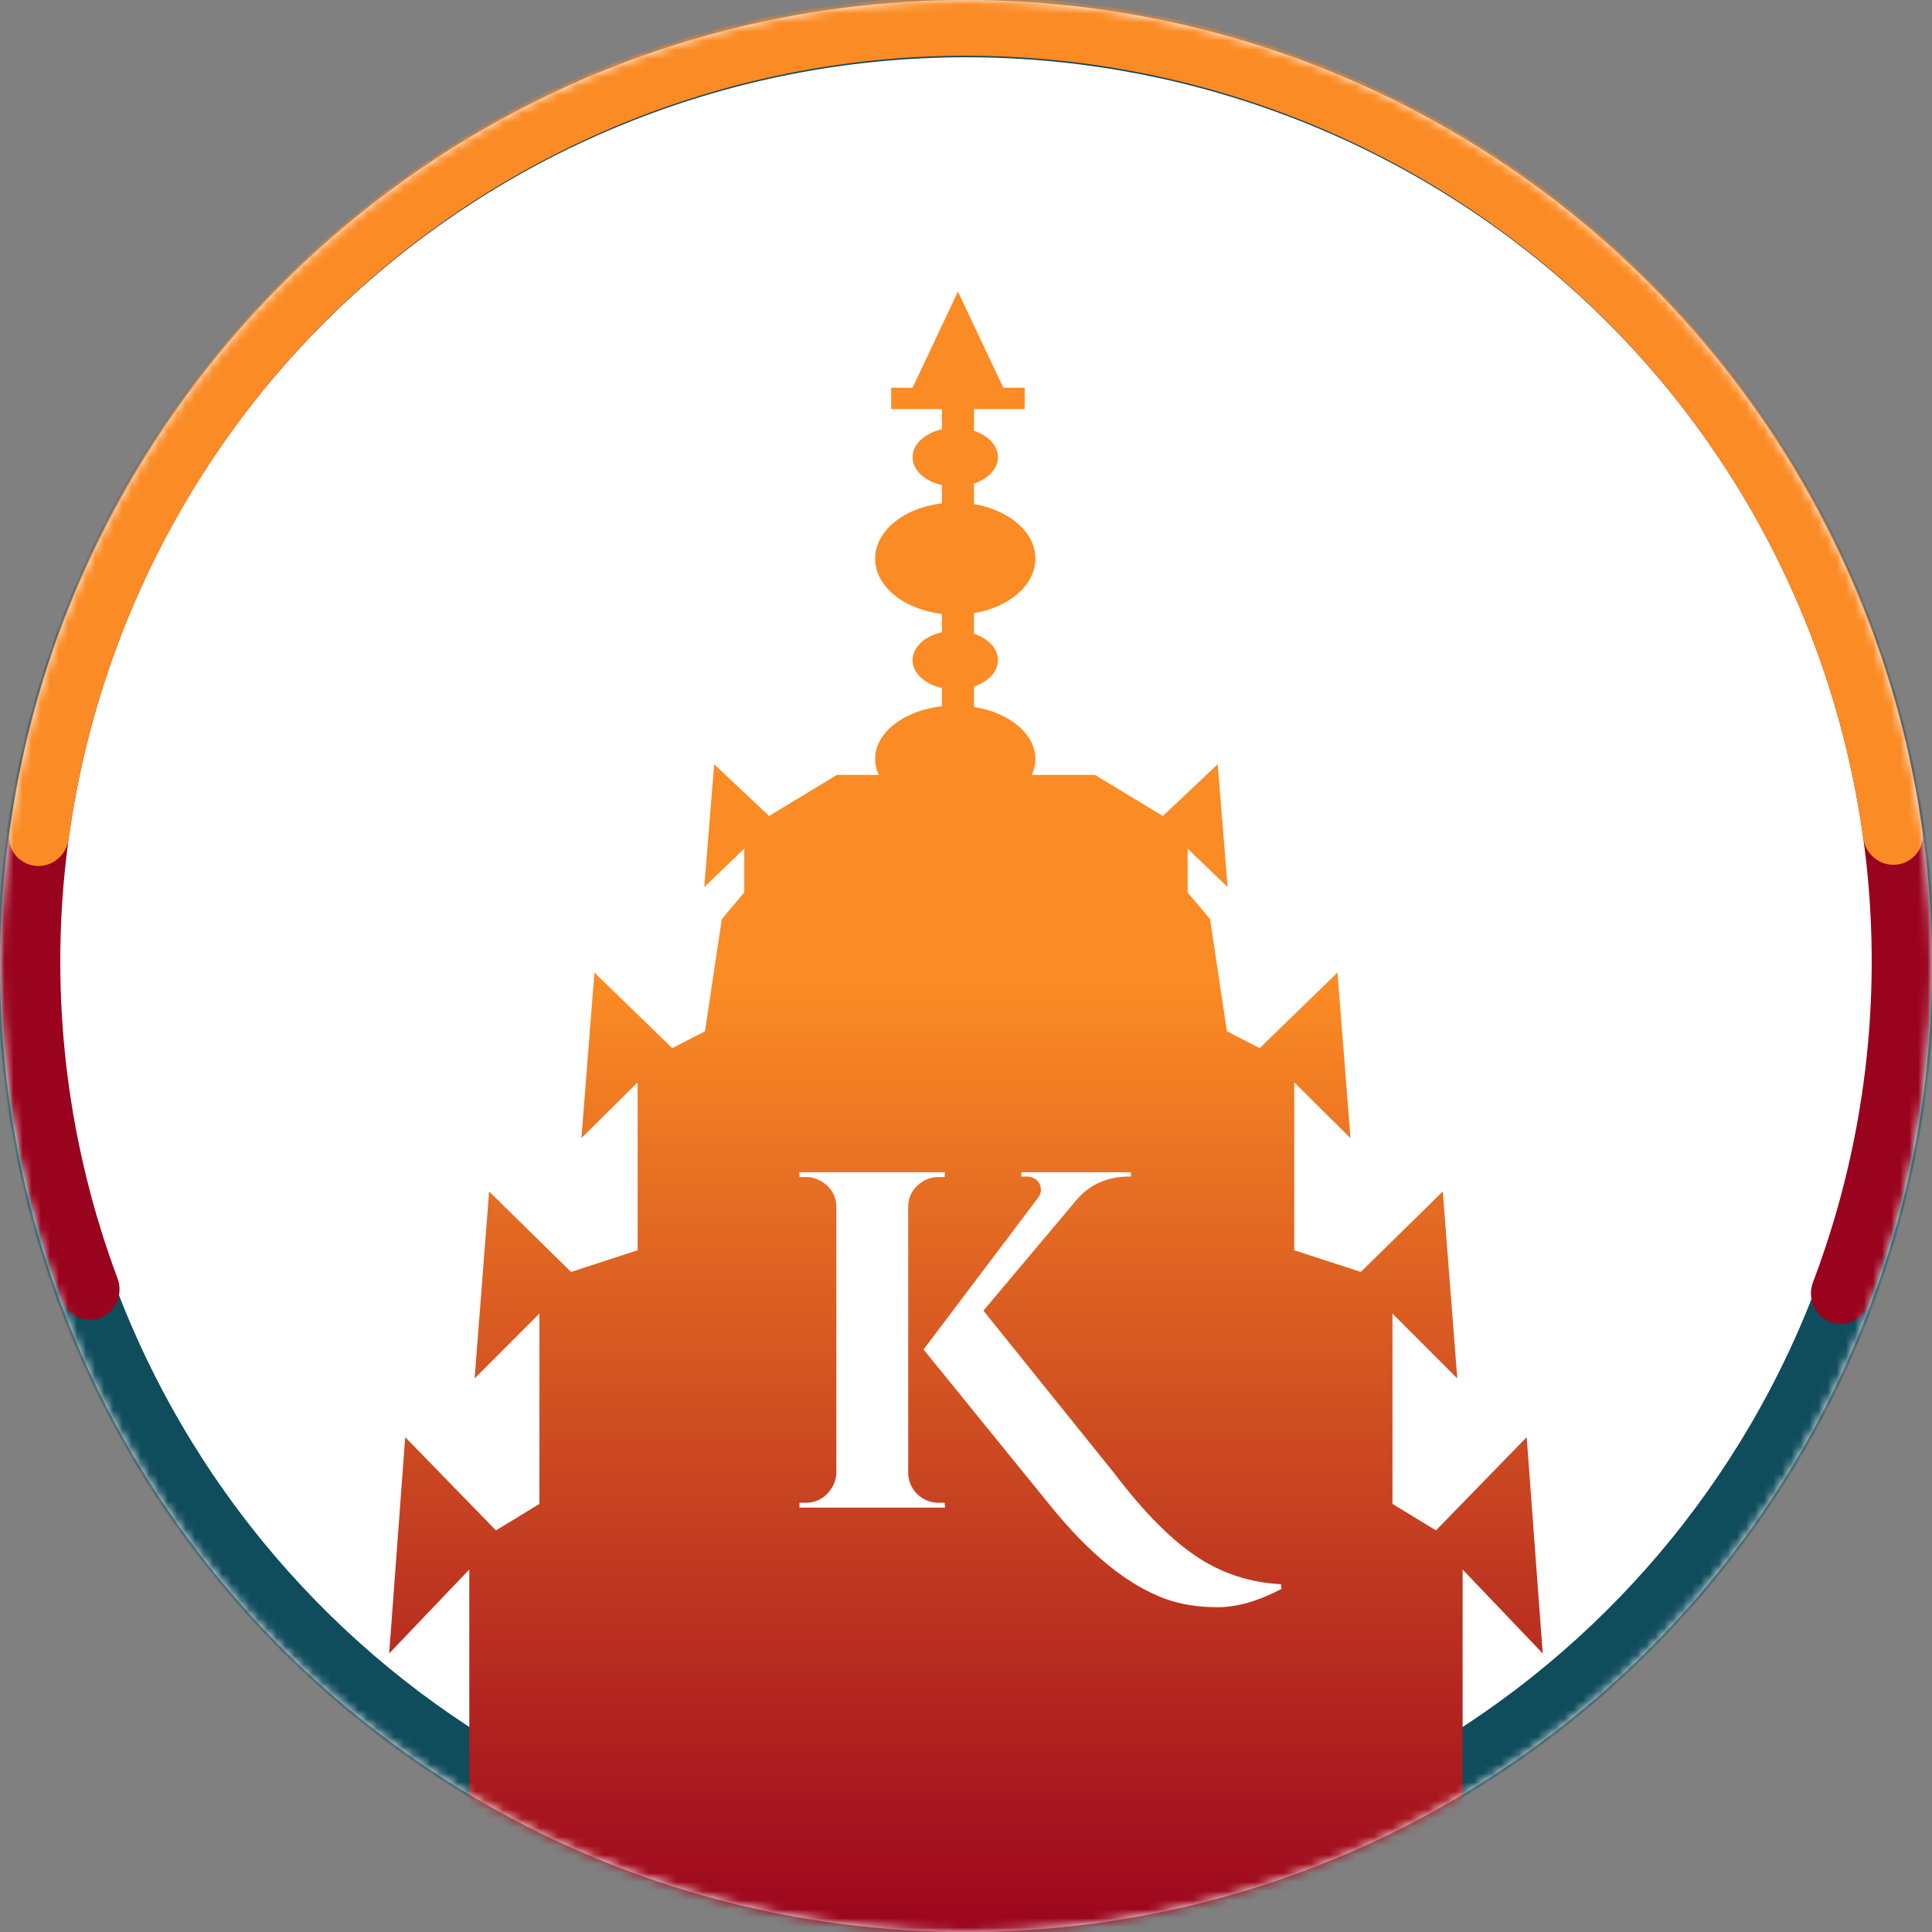 <svg width="213" height="213" viewBox="0 0 213 213" fill="none" xmlns="http://www.w3.org/2000/svg">
<rect x="0" y="0" width="213" height="213" fill="#808080" stroke="none"/>
<circle cx="106.5" cy="106.5" r="106.5" fill="white"/>
<mask id="mask0_76_452" style="mask-type:alpha" maskUnits="userSpaceOnUse" x="0" y="0" width="213" height="213">
<circle cx="106.5" cy="106.5" r="106.5" fill="white"/>
</mask>
<g mask="url(#mask0_76_452)">
<path d="M90.18 208.684C89.893 210.481 88.202 211.709 86.415 211.367C61.89 206.67 39.746 193.514 23.883 174.138C7.323 153.911 -1.241 128.313 -0.186 102.193C0.868 76.074 11.468 51.249 29.604 32.423C47.74 13.597 72.152 2.078 98.214 0.049C124.276 -1.98 150.176 5.623 171.007 21.416C191.838 37.209 206.151 60.094 211.235 85.736C216.318 111.378 211.819 137.993 198.589 160.539C185.915 182.136 166.074 198.561 142.57 206.996C140.858 207.611 138.997 206.658 138.436 204.928V204.928C137.875 203.198 138.825 201.345 140.536 200.727C162.506 192.791 181.05 177.411 192.907 157.205C205.321 136.05 209.543 111.077 204.773 87.017C200.003 62.958 186.573 41.484 167.027 26.665C147.481 11.847 123.179 4.713 98.725 6.617C74.271 8.52 51.365 19.328 34.348 36.993C17.331 54.658 7.385 77.951 6.396 102.459C5.407 126.967 13.442 150.986 28.98 169.965C43.821 188.093 64.522 200.419 87.455 204.859C89.241 205.204 90.467 206.888 90.18 208.684V208.684Z" fill="#0F4C5C"/>
<path d="M11.122 145.246C9.445 145.936 7.522 145.138 6.884 143.44C1.123 128.111 -1.029 111.644 0.617 95.322C2.374 77.909 8.397 61.199 18.154 46.67C27.911 32.141 41.1 20.243 56.553 12.029C72.007 3.816 89.248 -0.46 106.749 -0.419C124.249 -0.378 141.47 3.978 156.885 12.264C172.3 20.55 185.434 32.509 195.122 47.083C204.811 61.657 210.756 78.396 212.431 95.817C214.001 112.147 211.773 128.604 205.94 143.905C205.294 145.6 203.367 146.389 201.693 145.691V145.691C200.02 144.993 199.234 143.073 199.877 141.377C205.296 127.073 207.362 111.7 205.895 96.445C204.324 80.099 198.746 64.393 189.655 50.718C180.564 37.044 168.24 25.822 153.776 18.047C139.312 10.273 123.154 6.185 106.733 6.147C90.312 6.108 74.135 10.12 59.635 17.827C45.135 25.534 32.759 36.698 23.605 50.331C14.45 63.963 8.798 79.642 7.15 95.981C5.612 111.229 7.606 126.611 12.959 140.941C13.594 142.639 12.799 144.556 11.122 145.246V145.246Z" fill="#9A031E"/>
<path d="M3.904 95.458C2.1 95.273 0.783 93.659 1.024 91.862C4.366 66.923 16.447 43.933 35.174 27.021C54.714 9.374 80.102 -0.403 106.431 -0.42C132.761 -0.437 158.161 9.307 177.724 26.929C196.473 43.817 208.584 66.791 211.958 91.726C212.201 93.523 210.886 95.138 209.083 95.326V95.326C207.279 95.514 205.671 94.202 205.424 92.406C202.22 69.087 190.871 47.608 173.33 31.808C154.974 15.273 131.14 6.13 106.436 6.146C81.731 6.162 57.909 15.336 39.575 31.894C22.053 47.717 10.732 69.21 7.559 92.534C7.314 94.33 5.707 95.644 3.904 95.458V95.458Z" fill="#FB8B24"/>
<path fill-rule="evenodd" clip-rule="evenodd" d="M103.845 45.104V47.326C101.965 47.751 100.607 48.968 100.607 50.403C100.607 51.838 101.965 53.055 103.845 53.48V55.493C99.668 55.984 96.485 58.526 96.485 61.59C96.485 64.653 99.668 67.196 103.845 67.686V69.7C101.965 70.125 100.607 71.342 100.607 72.777C100.607 74.212 101.965 75.429 103.845 75.854V77.863C99.668 78.33 96.485 80.751 96.485 83.669C96.485 84.284 96.627 84.878 96.889 85.435H92.264L84.788 89.963L78.738 84.258L77.645 97.8L82.055 93.561V98.388L79.581 101.332L77.724 113.697L74.109 115.56L74.112 115.558L65.532 107.22L64.103 125.472L70.3 119.333V137.837L62.961 140.231L53.925 131.36L52.327 151.967L59.472 144.817V165.804L54.676 168.725L44.673 158.444L42.907 182.289L51.738 173.037V214.378H106.494H106.495H161.251V173.037L170.083 182.289L168.316 158.444L158.313 168.725L153.517 165.804V144.817L160.662 151.967L159.064 131.36L150.028 140.231L142.689 137.837V119.333L148.887 125.472L147.457 107.22L138.877 115.558L138.88 115.56L135.265 113.697L133.409 101.332L130.934 98.388V93.561L135.345 97.8L134.251 84.258L128.201 89.963L120.725 85.435H113.744C114.007 84.878 114.149 84.284 114.149 83.669C114.149 80.89 111.261 78.561 107.378 77.942V75.689C108.946 75.164 110.027 74.057 110.027 72.777C110.027 71.496 108.946 70.389 107.378 69.864V67.603C111.261 66.953 114.149 64.507 114.149 61.59C114.149 58.672 111.261 56.227 107.378 55.577V53.316C108.946 52.79 110.027 51.684 110.027 50.403C110.027 49.123 108.946 48.016 107.378 47.49V45.104H112.971V42.749H110.616L105.611 32.151L100.607 42.749H98.252V45.104H103.845ZM91.151 164.729C90.518 165.363 89.743 165.679 88.828 165.679H88.141V166.208H104.197L104.144 165.679H103.51C102.595 165.679 101.803 165.363 101.134 164.729C100.465 164.06 100.13 163.267 100.13 162.352V133.039C100.13 132.124 100.465 131.349 101.134 130.715C101.803 130.082 102.595 129.765 103.51 129.765H104.144L104.197 129.237H88.141V129.765H88.828C89.426 129.765 89.972 129.906 90.465 130.187C91.592 130.821 92.173 131.772 92.208 133.039V162.352C92.173 163.267 91.82 164.06 91.151 164.729ZM134.249 177.193C136.362 177.193 138.703 176.524 141.274 175.186L141.221 174.658C137.77 174.482 134.636 173.443 131.82 171.542C129.003 169.641 125.992 166.577 122.788 162.352L108.422 144.5L118.721 132.247C120.2 130.557 122.119 129.712 124.478 129.712H124.689V129.237H112.595V129.712H113.123C113.827 129.712 114.32 129.976 114.602 130.504C114.707 130.715 114.76 130.962 114.76 131.244C114.76 131.525 114.619 131.842 114.338 132.194L101.82 148.778L115.711 165.891C120.077 171.313 124.355 174.781 128.545 176.295C130.235 176.894 132.136 177.193 134.249 177.193Z" fill="url(#paint0_linear_76_452)"/>
</g>
<defs>
<linearGradient id="paint0_linear_76_452" x1="106.495" y1="32.151" x2="106.495" y2="214.378" gradientUnits="userSpaceOnUse">
<stop offset="0.42" stop-color="#FB8B24"/>
<stop offset="1" stop-color="#9A031E"/>
</linearGradient>
</defs>
</svg>
